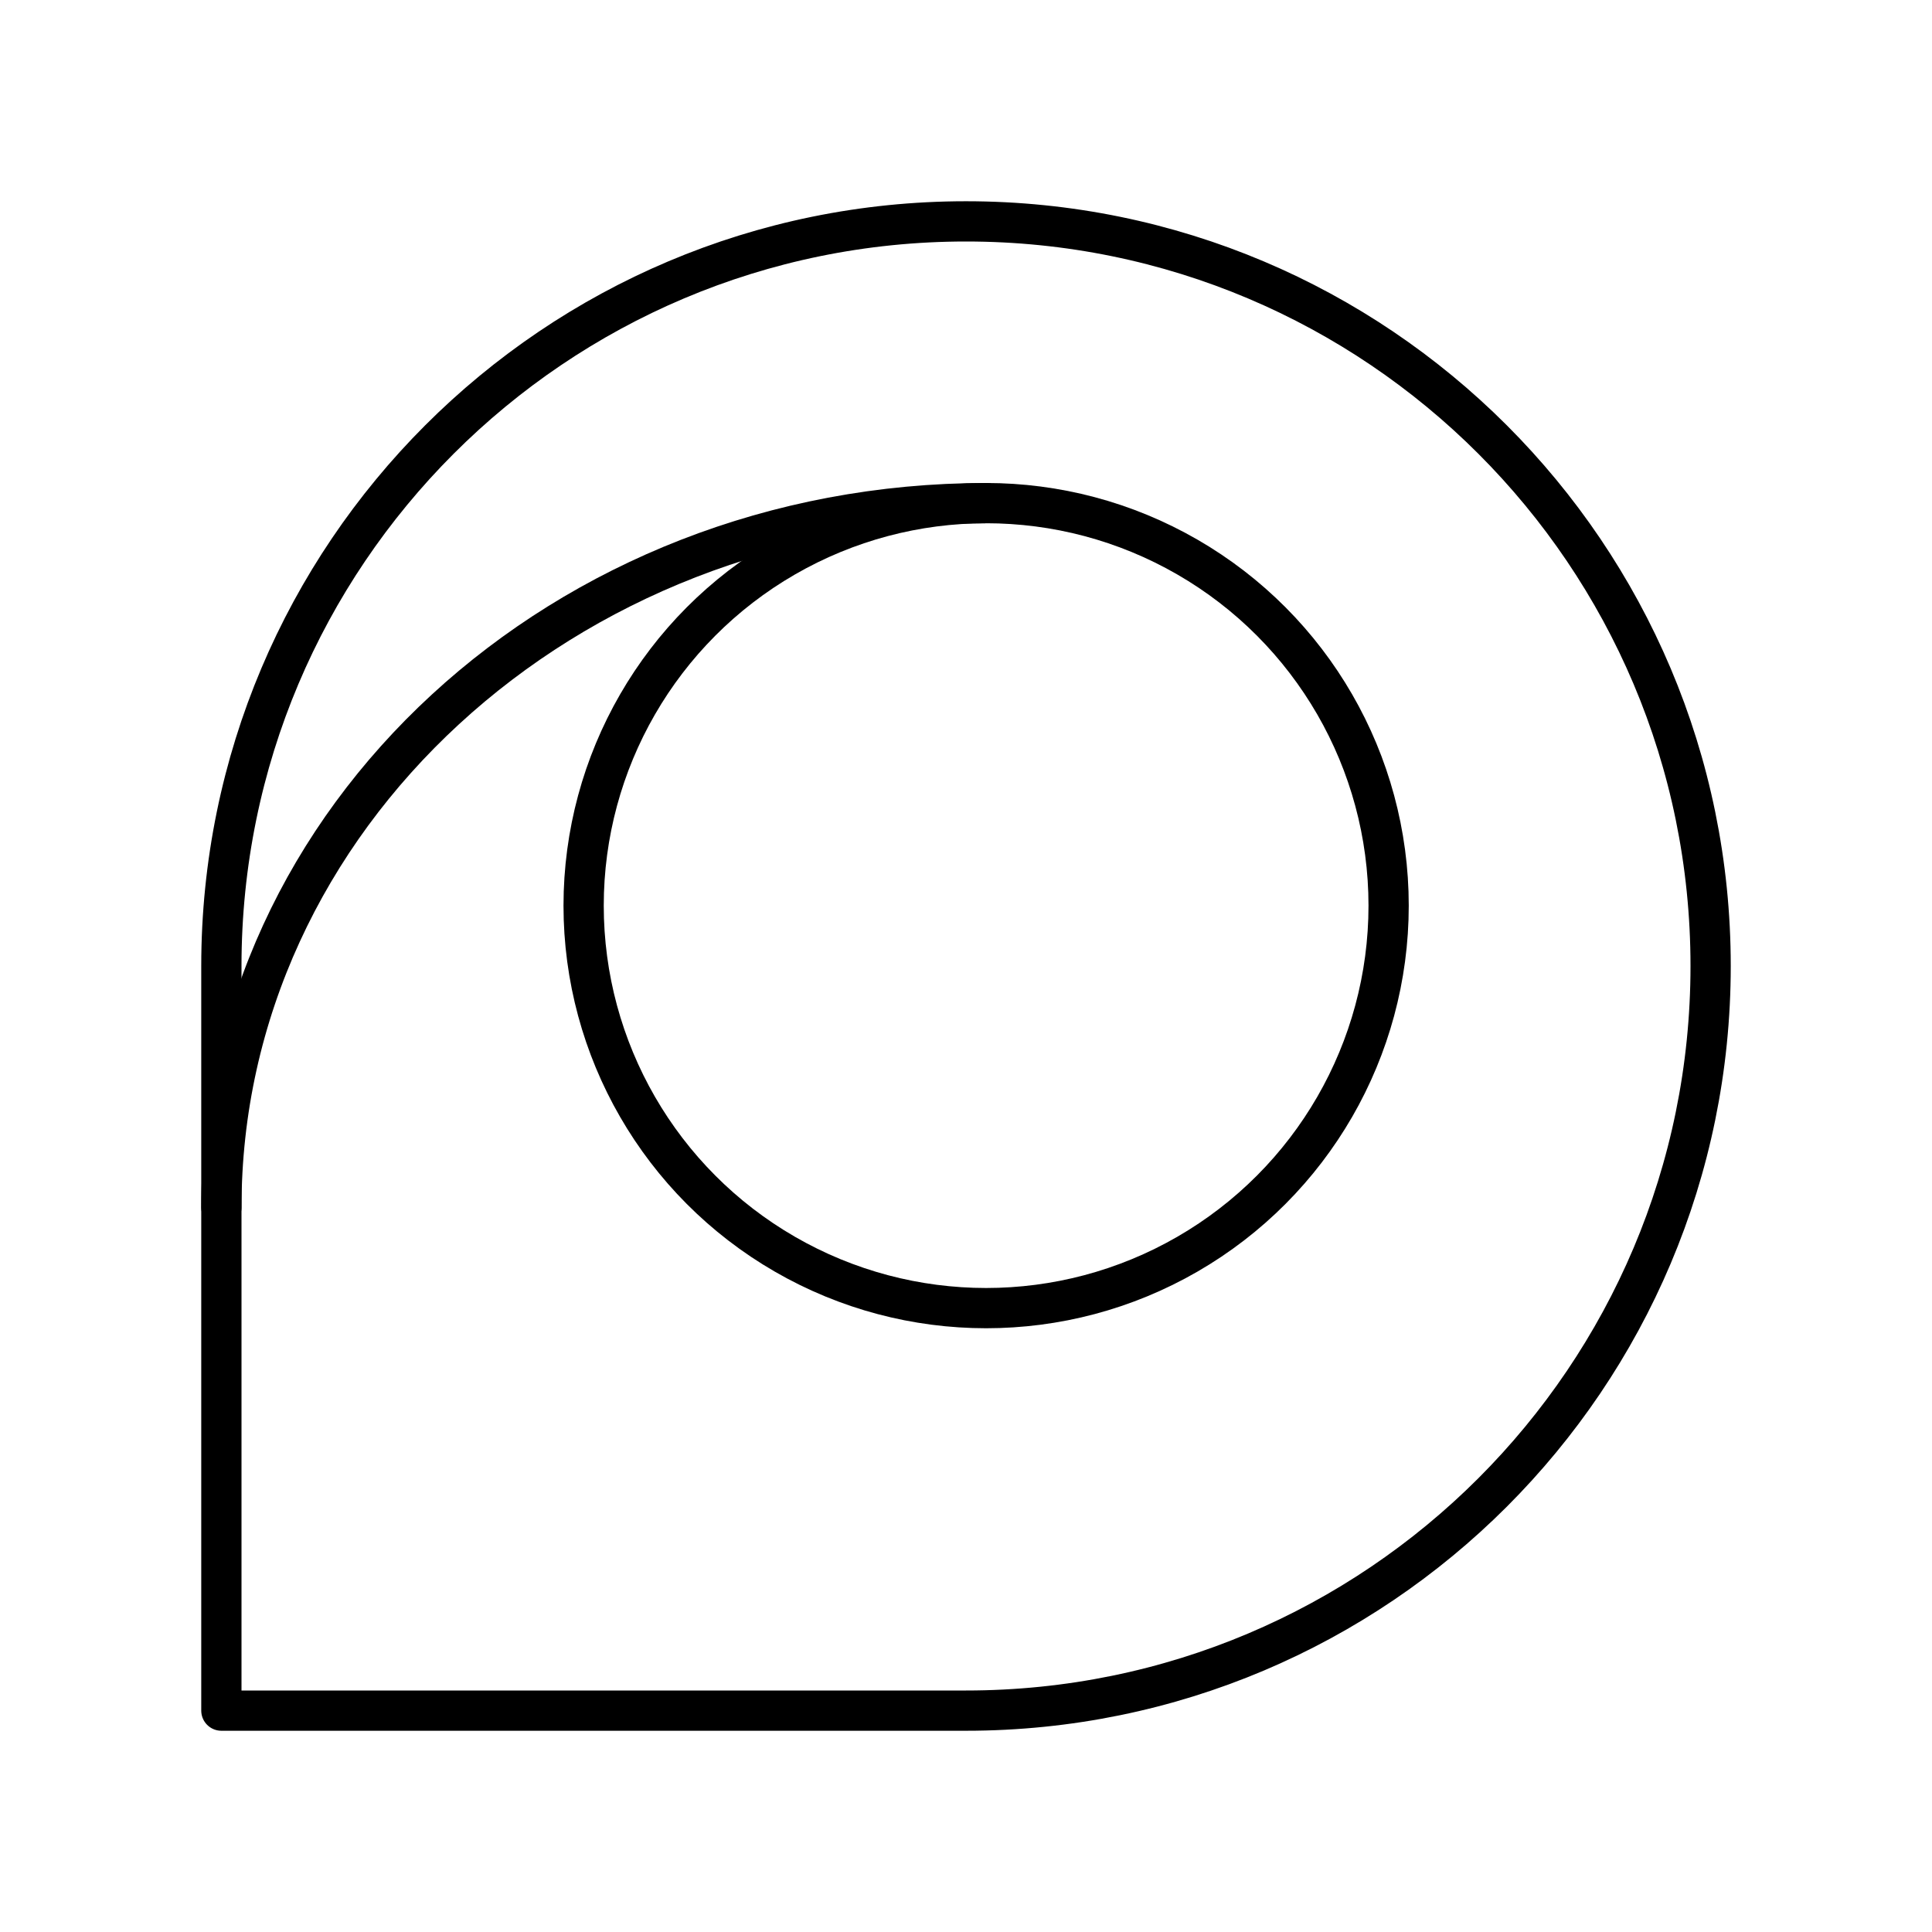<svg xmlns="http://www.w3.org/2000/svg" xmlns:xlink="http://www.w3.org/1999/xlink" width="48" height="48" viewBox="0 0 48 48"><path fill="none" stroke="currentColor" stroke-linecap="round" stroke-linejoin="round" d="M24 5.5C13.783 5.5 5.5 13.783 5.5 24v18.5H24c10.217 0 18.5-8.283 18.5-18.5S34.217 5.5 24 5.5"/><circle cx="24.5" cy="22.5" r="10" fill="none" stroke="currentColor" stroke-linecap="round" stroke-linejoin="round"/><path fill="none" stroke="currentColor" stroke-linecap="round" stroke-linejoin="round" d="M5.5 30c0-9.665 8.507-17.5 19-17.5"/></svg>